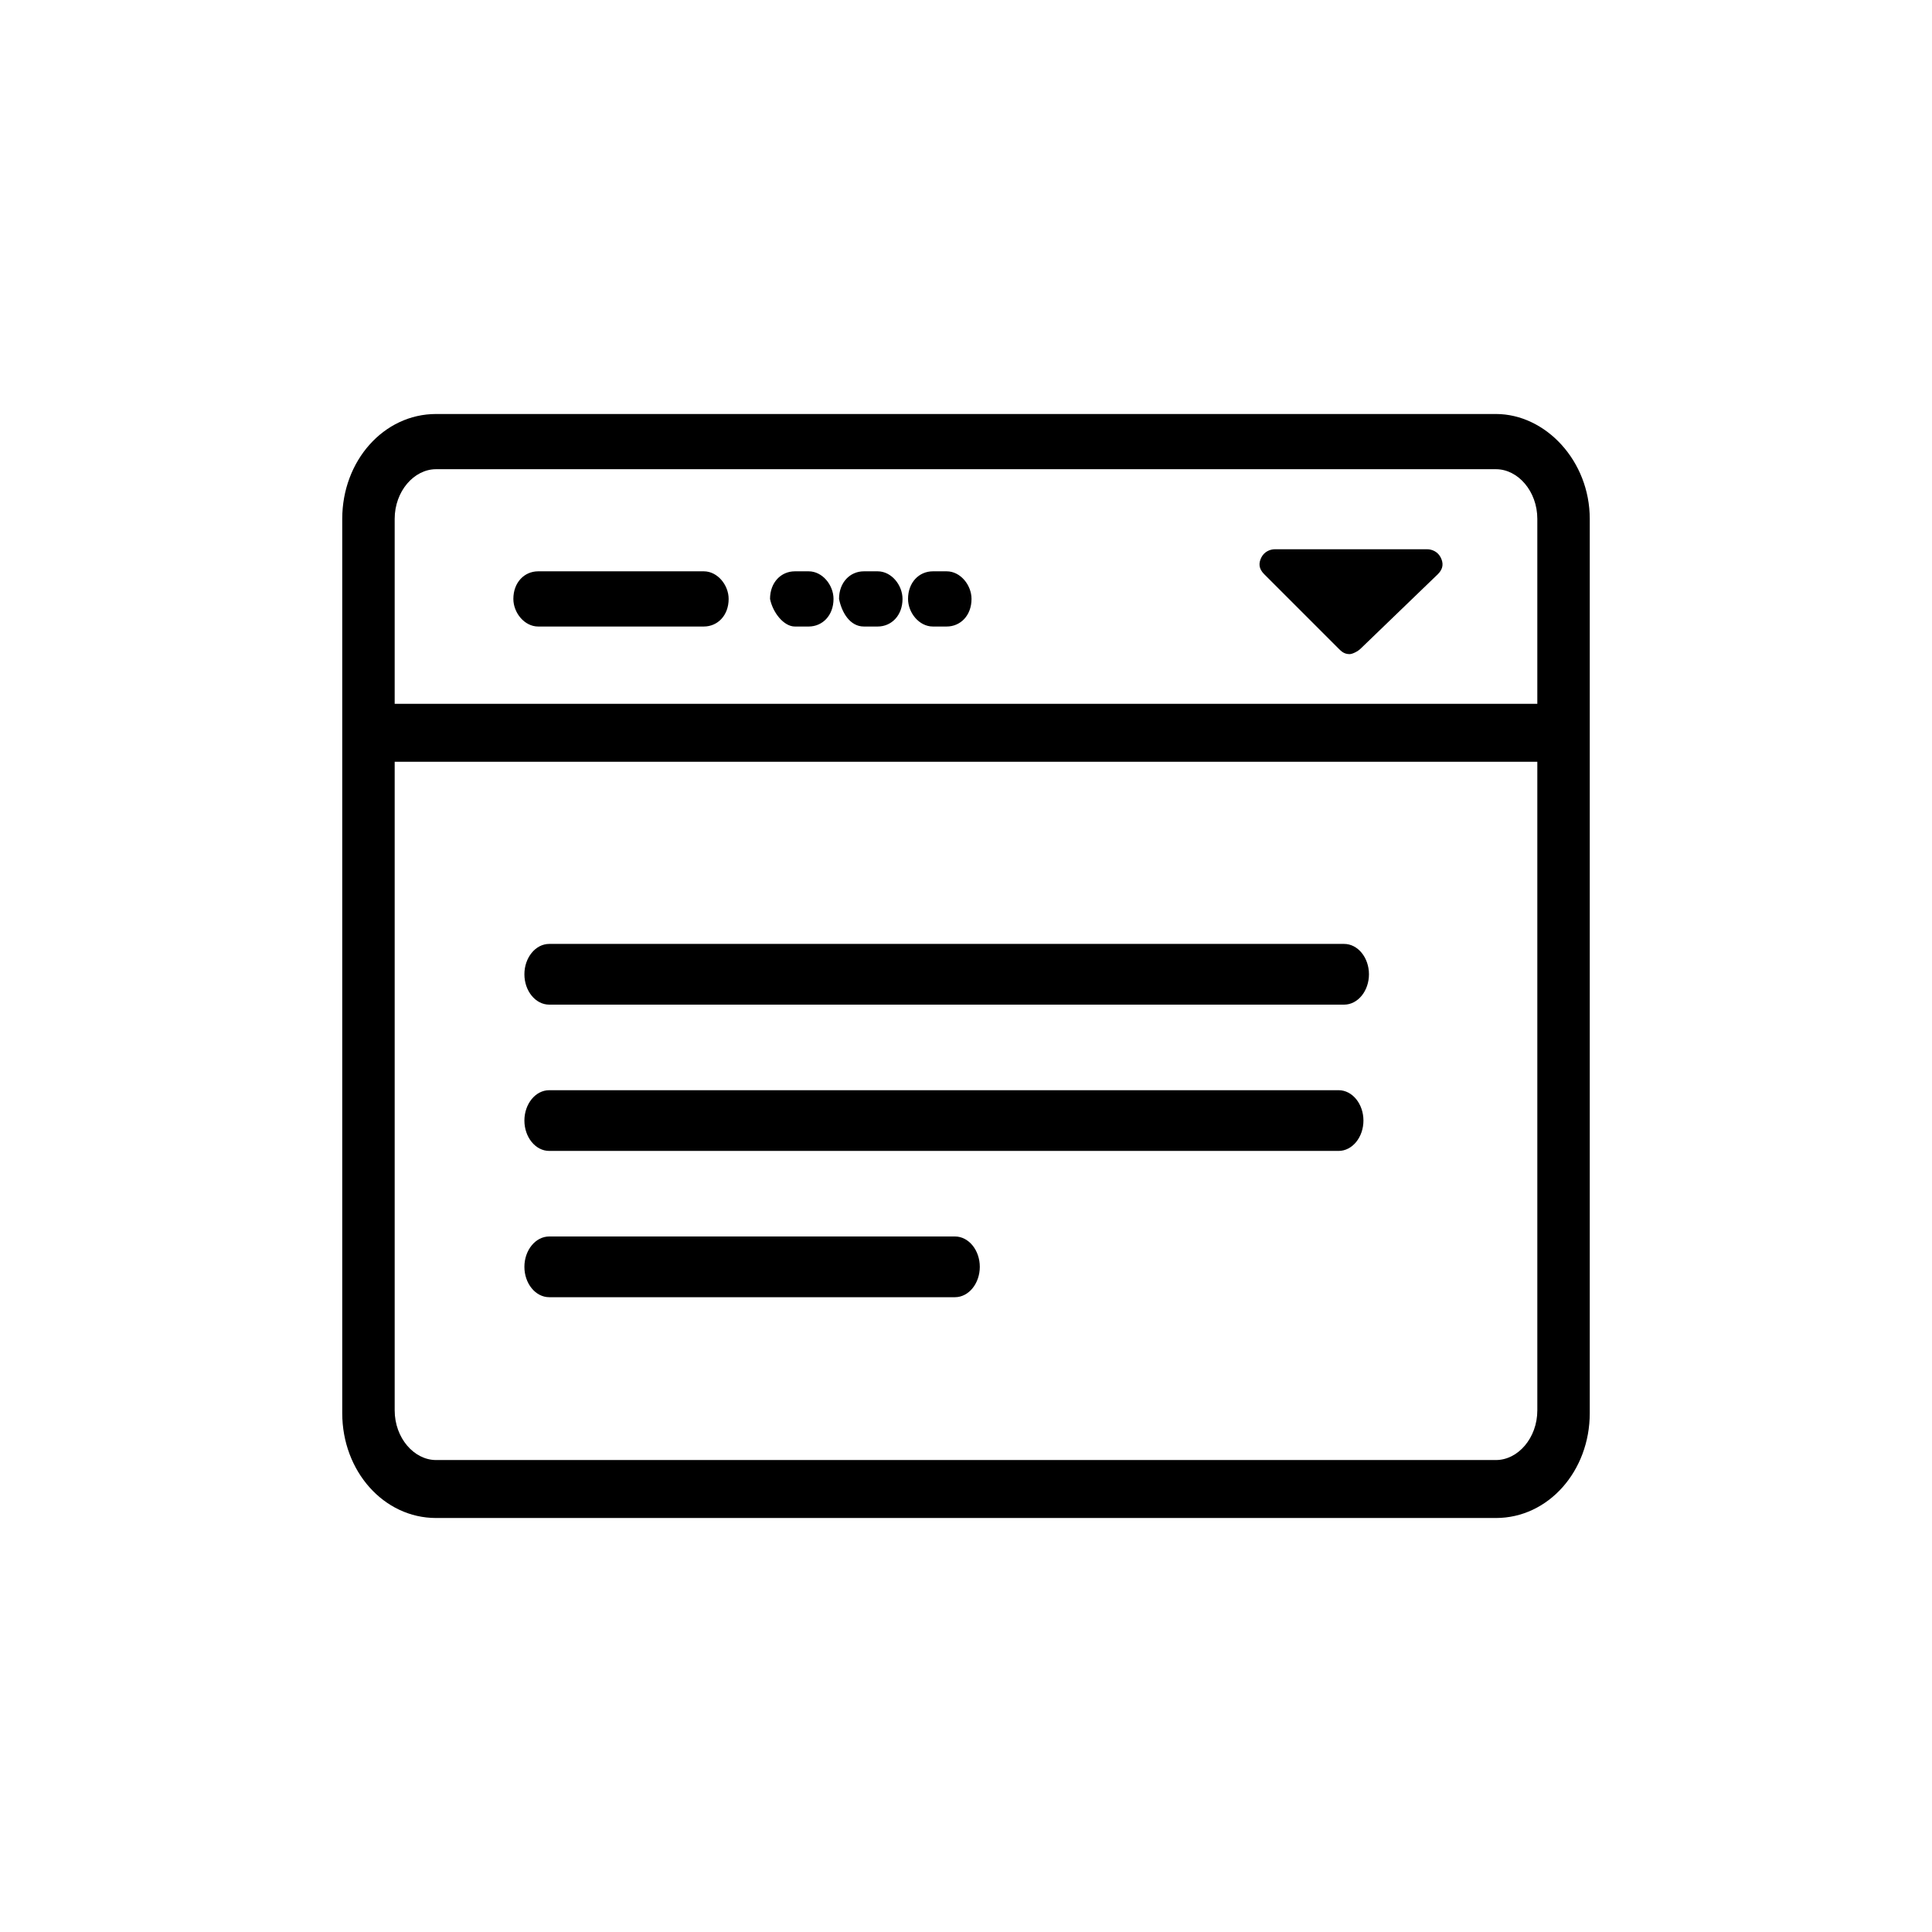 ﻿ <svg xmlns="http://www.w3.org/2000/svg" xmlns:xlink="http://www.w3.org/1999/xlink" version="1.1" x="0px" y="0px" width="70px" height="70px" viewBox="0 -4 70 70" enable-background="new 0 -4 70 70" xml:space="preserve">
                            <g>
                            <path d="M19.9,32.4h28.8c0.5,0,0.9-0.5,0.9-1.1c0-0.6-0.4-1.1-0.9-1.1H19.9c-0.5,0-0.9,0.5-0.9,1.1C19,31.9,19.4,32.4,19.9,32.4z"></path>
                            <path d="M19.9,37.7h28.6c0.5,0,0.9-0.5,0.9-1.1c0-0.6-0.4-1.1-0.9-1.1H19.9c-0.5,0-0.9,0.5-0.9,1.1C19,37.2,19.4,37.7,19.9,37.7z"></path>
                            <path d="M19.9,43h14.7c0.5,0,0.9-0.5,0.9-1.1c0-0.6-0.4-1.1-0.9-1.1H19.9c-0.5,0-0.9,0.5-0.9,1.1C19,42.5,19.4,43,19.9,43z"></path>
                            <path d="M54.2,11H15.8c-1.9,0-3.4,1.7-3.4,3.8v32.4c0,2.1,1.5,3.8,3.4,3.8h38.4c1.9,0,3.4-1.7,3.4-3.8V14.8   C57.6,12.7,56,11,54.2,11z M14.3,23.6c0.1,0,0.1,0,0.2,0h41.2v23.5c0,1-0.7,1.8-1.5,1.8H15.8c-0.8,0-1.5-0.8-1.5-1.8V23.6z    M15.8,13h38.4c0.8,0,1.5,0.8,1.5,1.8v6.7H14.5c-0.1,0-0.1,0-0.2,0v-6.7C14.3,13.8,15,13,15.8,13z"></path>
                            <path d="M19.5,18.7h6c0.5,0,0.9-0.4,0.9-1c0-0.5-0.4-1-0.9-1h-6c-0.5,0-0.9,0.4-0.9,1C18.6,18.2,19,18.7,19.5,18.7z"></path>
                            <path d="M33.8,18.7h0.5c0.5,0,0.9-0.4,0.9-1c0-0.5-0.4-1-0.9-1h-0.5c-0.5,0-0.9,0.4-0.9,1C32.9,18.2,33.3,18.7,33.8,18.7z"></path>
                            <path d="M28.8,18.7h0.5c0.5,0,0.9-0.4,0.9-1c0-0.5-0.4-1-0.9-1h-0.5c-0.5,0-0.9,0.4-0.9,1C28,18.2,28.4,18.7,28.8,18.7z"></path>
                            <path d="M31.3,18.7h0.5c0.5,0,0.9-0.4,0.9-1c0-0.5-0.4-1-0.9-1h-0.5c-0.5,0-0.9,0.4-0.9,1C30.5,18.2,30.8,18.7,31.3,18.7z"></path>
                            <path d="M48.5,19.5c0.1,0.1,0.2,0.2,0.4,0.2c0.1,0,0.3-0.1,0.4-0.2l2.8-2.7c0.2-0.2,0.2-0.4,0.1-0.6c-0.1-0.2-0.3-0.3-0.5-0.3h-5.5   c-0.2,0-0.4,0.1-0.5,0.3c-0.1,0.2-0.1,0.4,0.1,0.6L48.5,19.5z"></path>
                                        </g>
                                    </svg>


